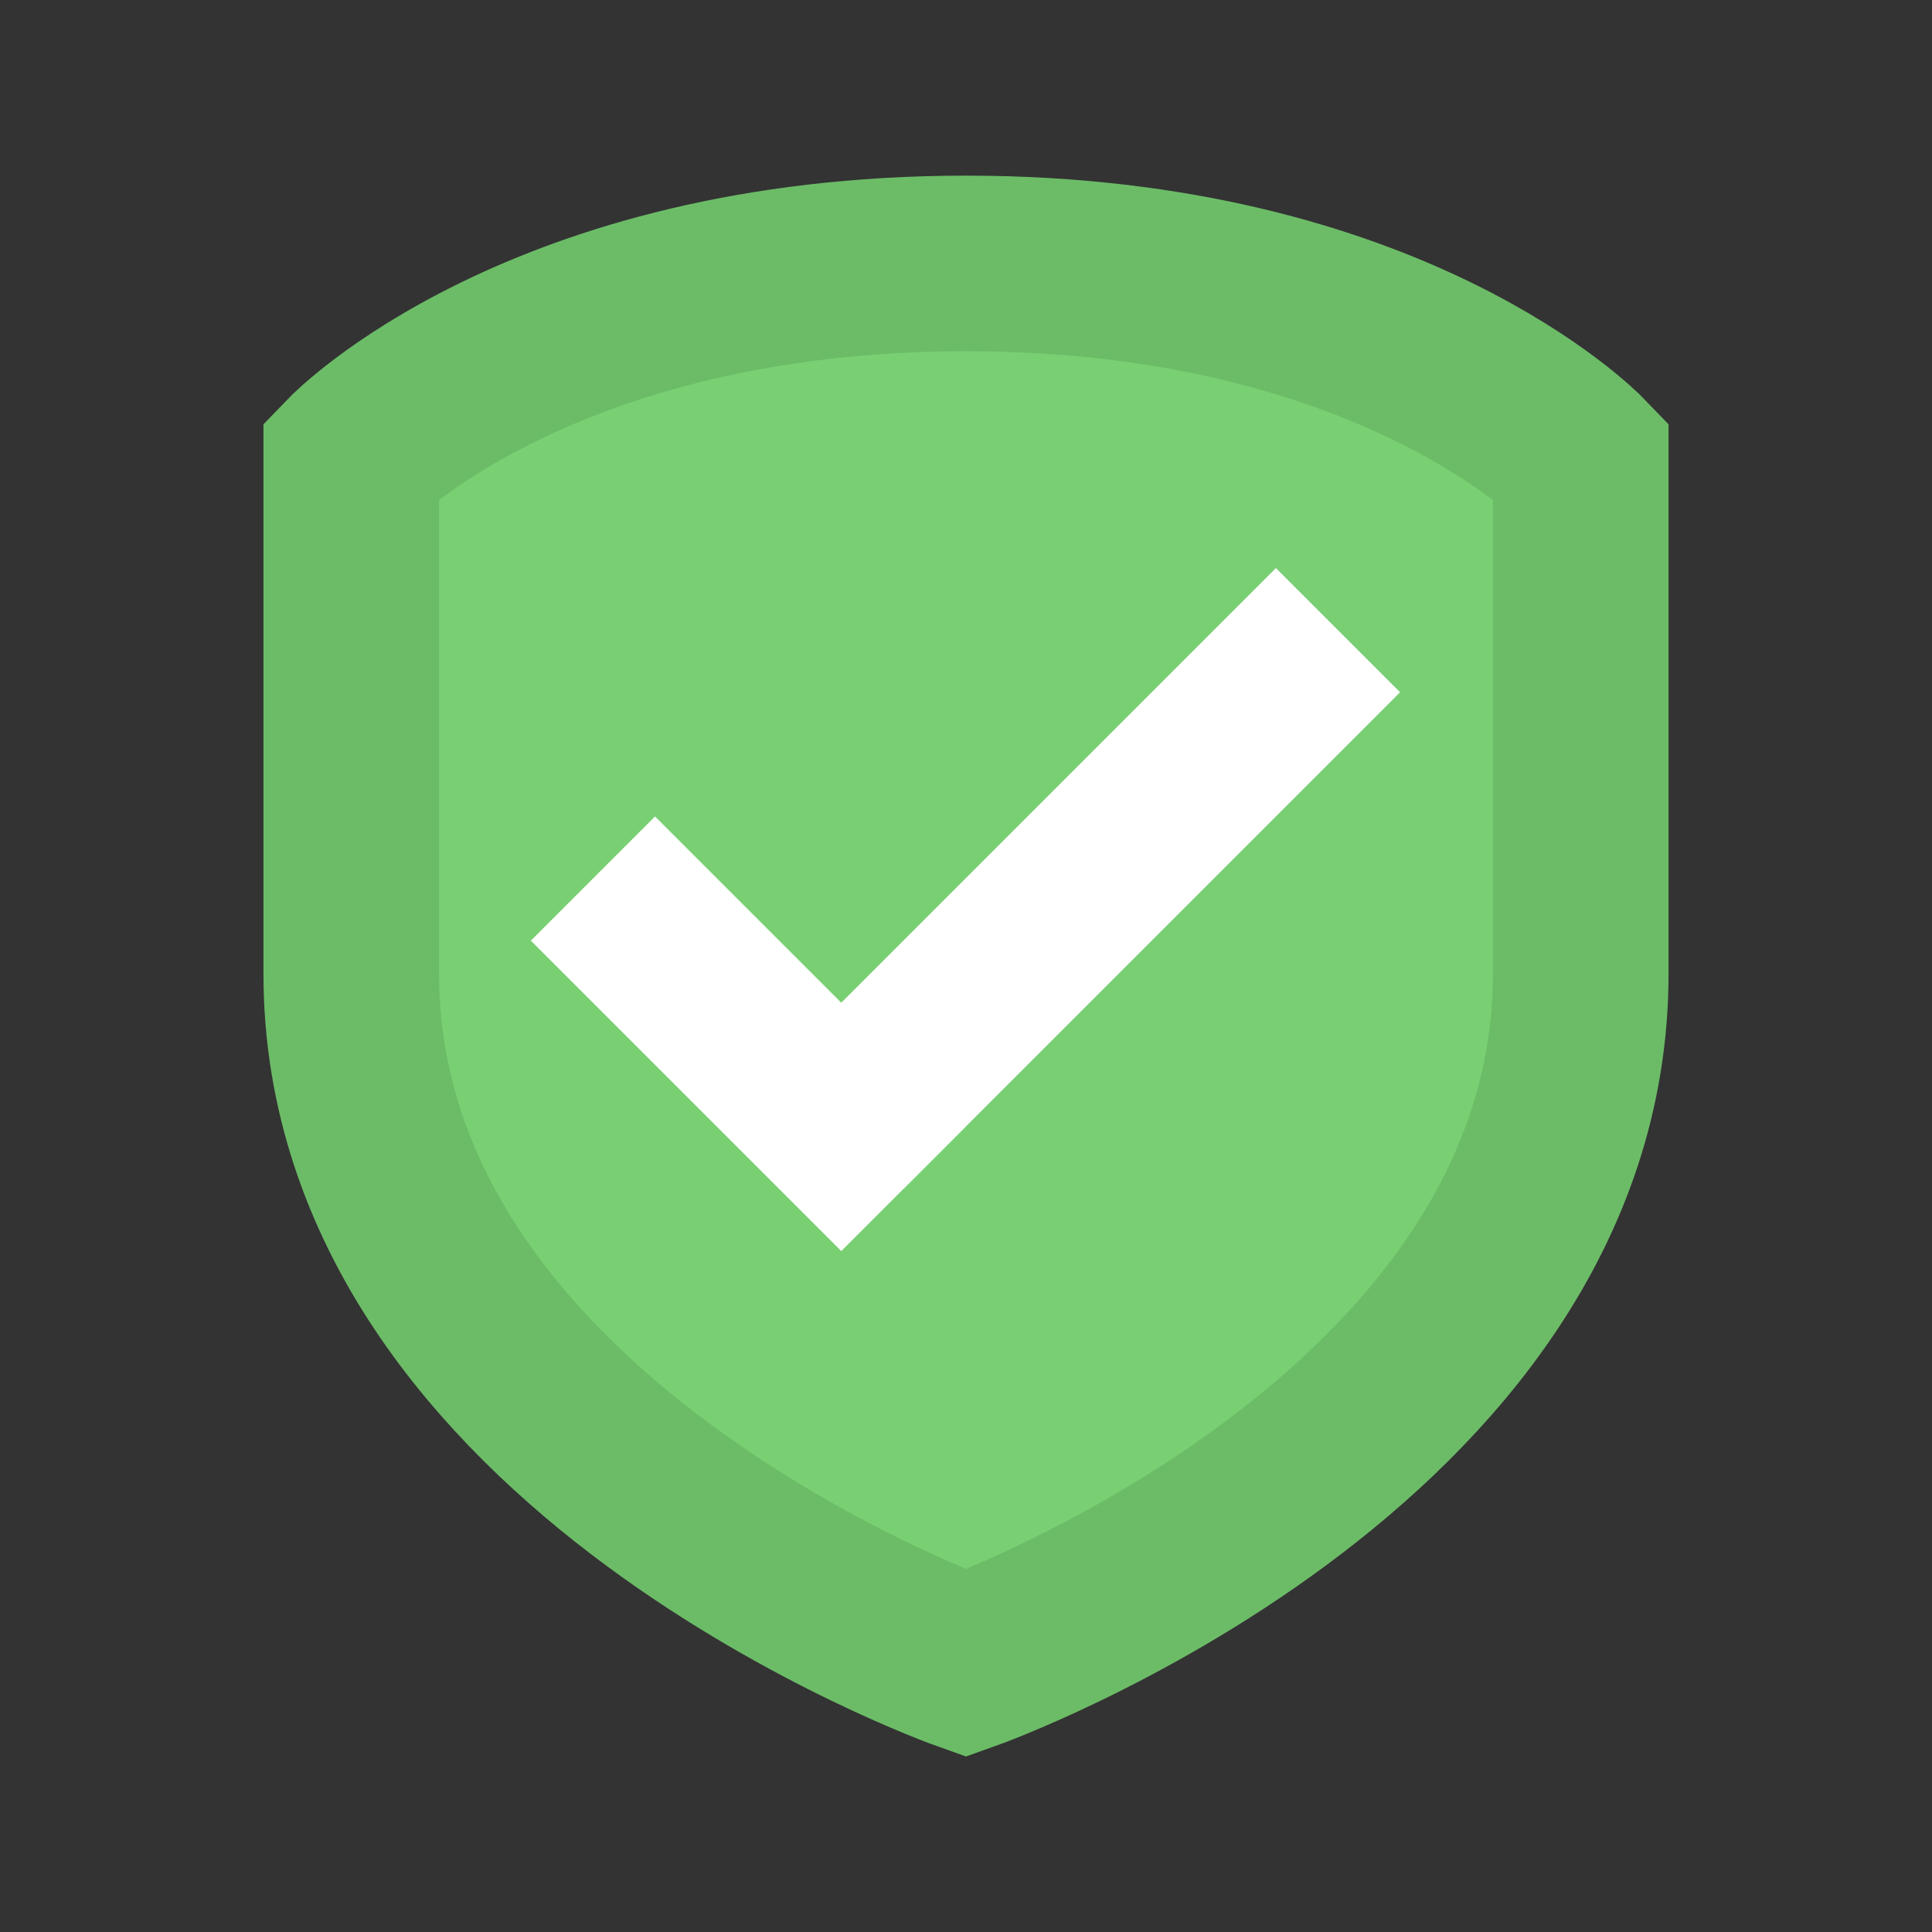 <svg xmlns="http://www.w3.org/2000/svg" viewBox="0 0 22 22">
 <rect x="0" y="0" width="22" height="22" fill="#333333" stroke="none"/>
 <path d="m 11 3 c 4.846 0 7 2.235 7 2.235 l 0 5.852 c 0 5.365 -7 7.853 -7 7.853 0 0 -7 -2.488 -7 -7.853 l 0 -5.852 c 0 0 2.154 -2.234 7 -2.235 z" style="fill:#79d073;fill-opacity:1;stroke:#6cbc67;stroke-width:2"/>
 <rect width="5" height="2" x="11.85" y="1.3" transform="matrix(0.707,0.707,-0.707,0.707,0,0)" style="fill:#fff;opacity:1;fill-opacity:1;"/>
 <rect width="2" height="8" x="14.85" y="-5.7" transform="matrix(0.707,0.707,-0.707,0.707,0,0)" style="fill:#fff;opacity:1;fill-opacity:1;"/>
</svg>
